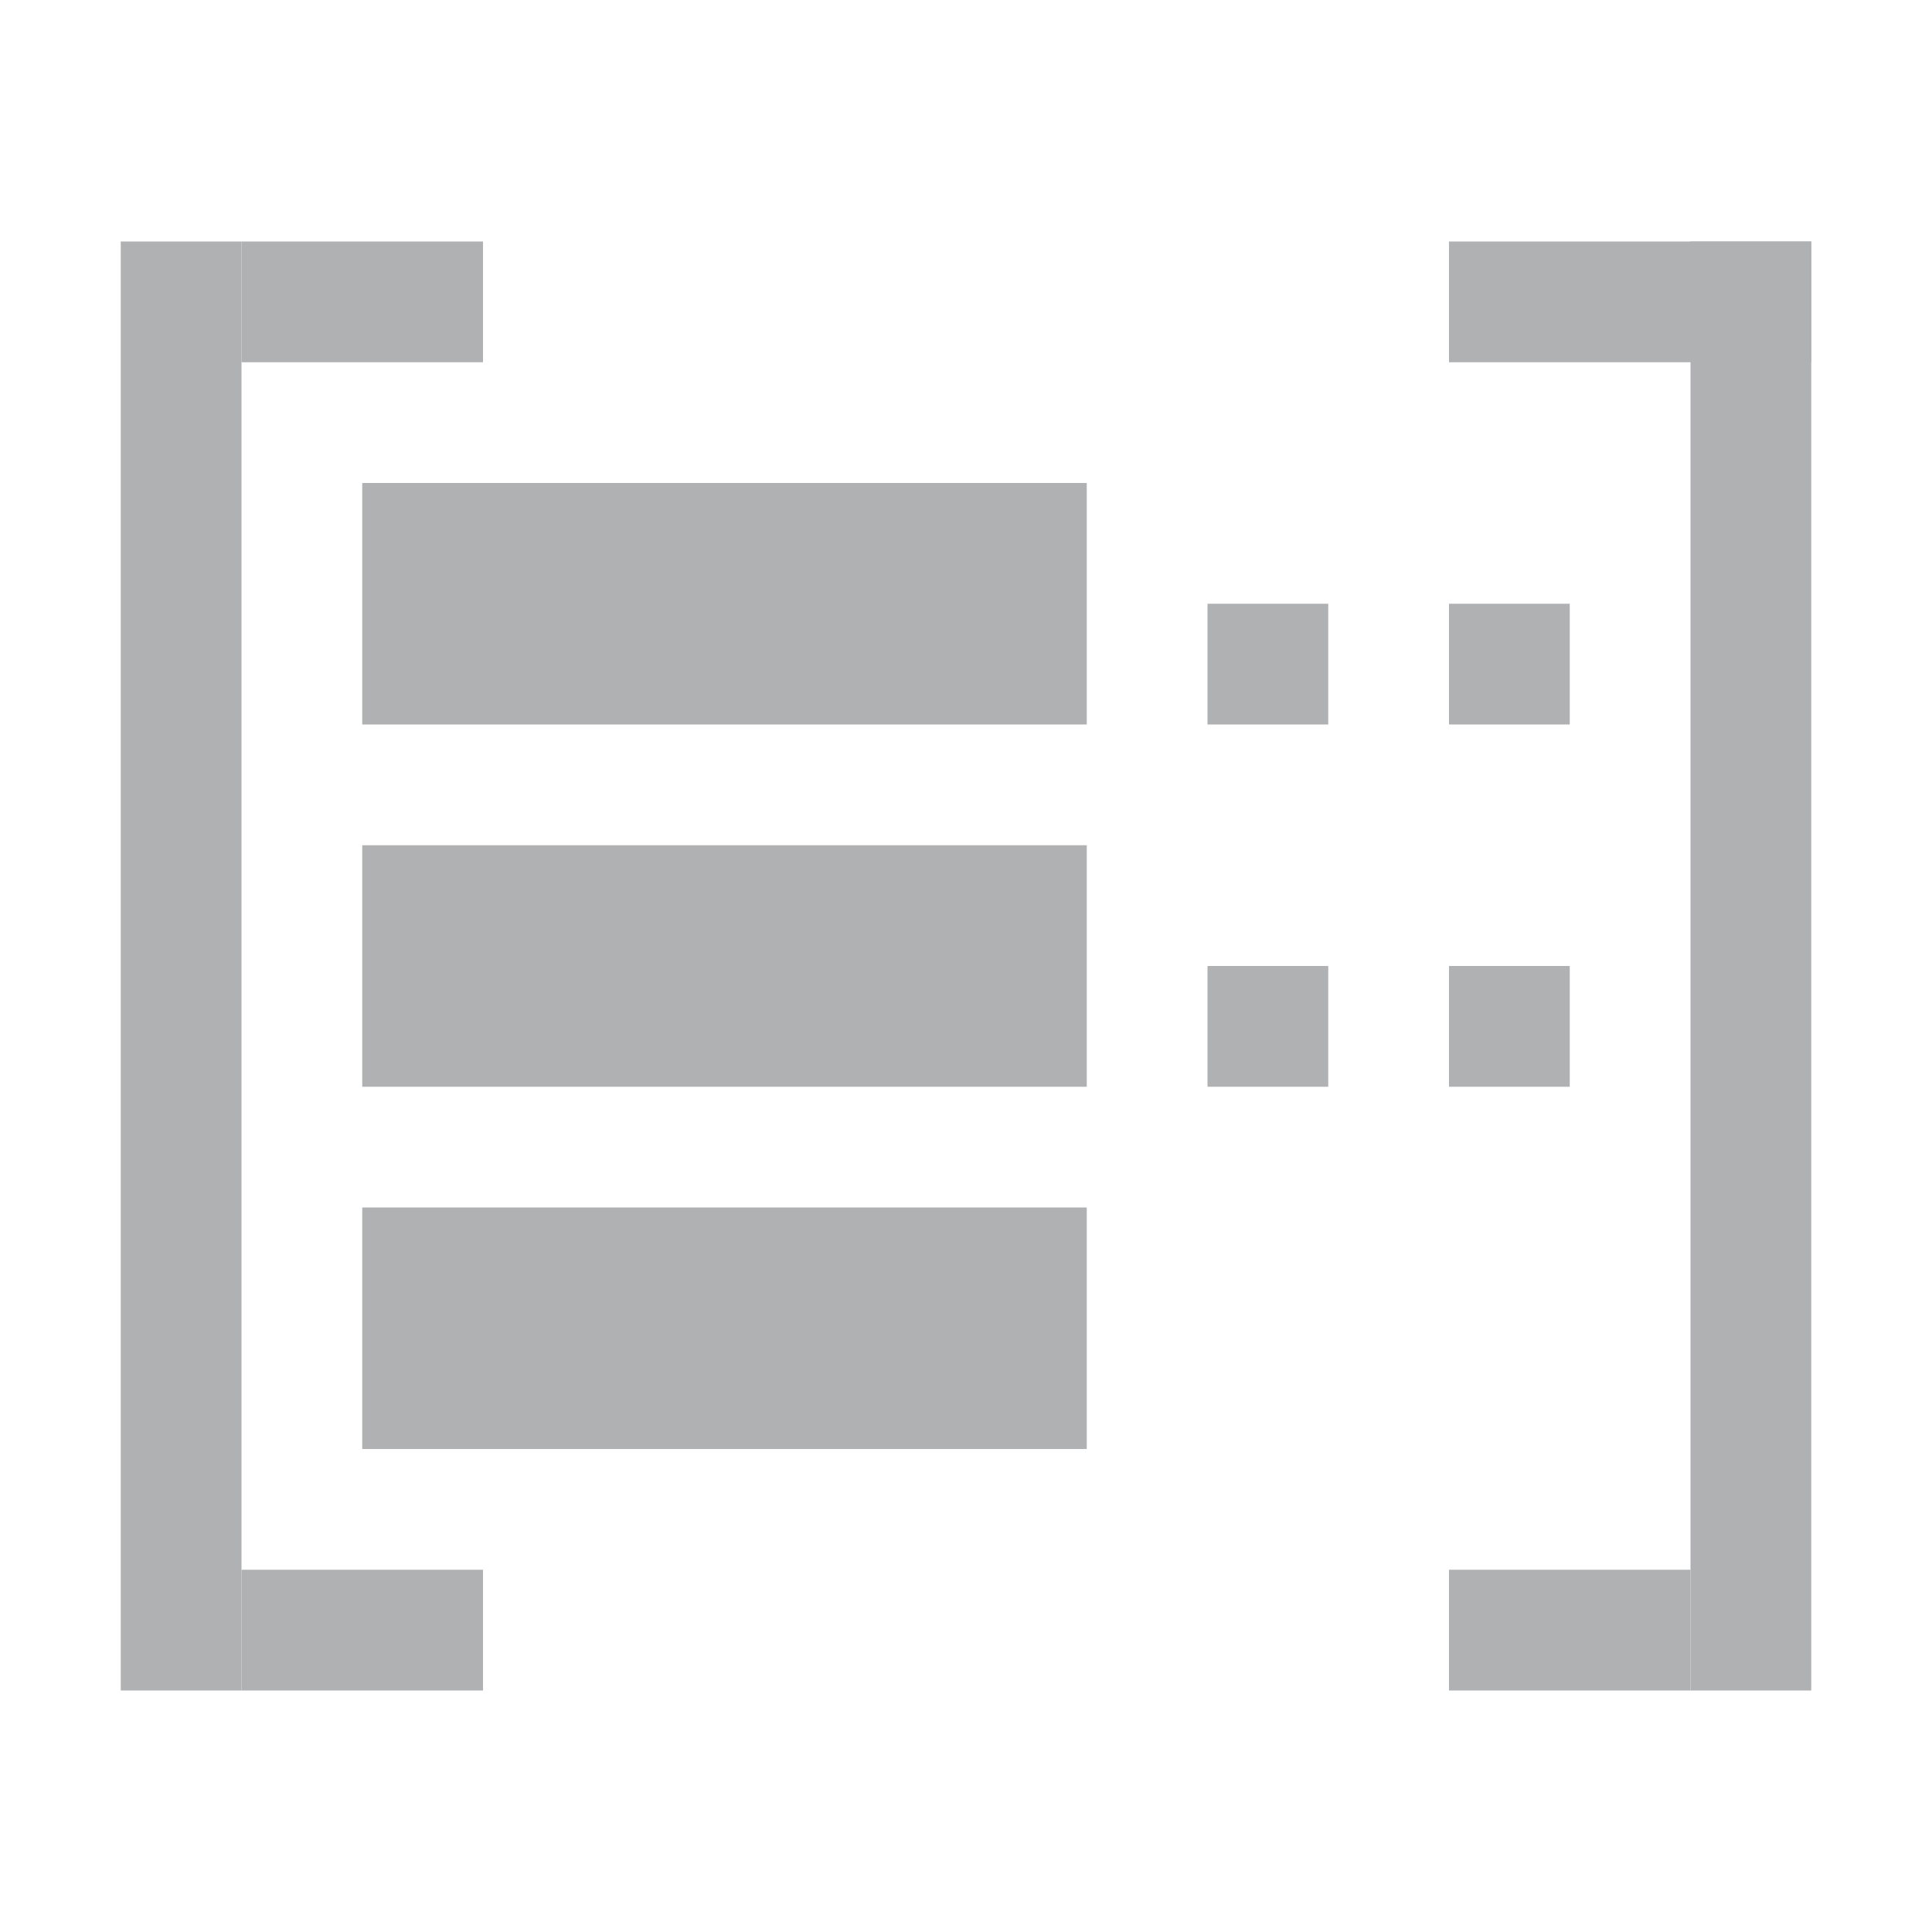 <!-- Copyright 2000-2021 JetBrains s.r.o. and contributors. Use of this source code is governed by the Apache 2.0 license that can be found in the LICENSE file. -->
<svg xmlns="http://www.w3.org/2000/svg" width="16" height="16" viewBox="0 0 16 16">
  <g fill="none" fill-rule="evenodd">
    <rect width="1" height="12" x="1" y="2" fill="#AFB1B3"/>
    <rect width="2" height="1" x="2" y="2" fill="#AFB1B3"/>
    <rect width="2" height="1" x="2" y="13" fill="#AFB1B3"/>
    <rect width="1" height="12" x="14" y="2" fill="#AFB1B3"/>
    <rect width="3" height="1" x="12" y="2" fill="#AFB1B3"/>
    <rect width="2" height="1" x="12" y="13" fill="#AFB1B3"/>
    <rect width="6" height="2" x="3" y="4" fill="#AFB1B3"/>
    <rect width="6" height="2" x="3" y="7" fill="#AFB1B3"/>
    <rect width="6" height="2" x="3" y="10" fill="#AFB1B3"/>
    <rect width="1" height="1" x="10" y="5" fill="#AFB1B3"/>
    <rect width="1" height="1" x="12" y="5" fill="#AFB1B3"/>
    <rect width="1" height="1" x="10" y="8" fill="#AFB1B3"/>
    <rect width="1" height="1" x="12" y="8" fill="#AFB1B3"/>
  </g>
</svg>
